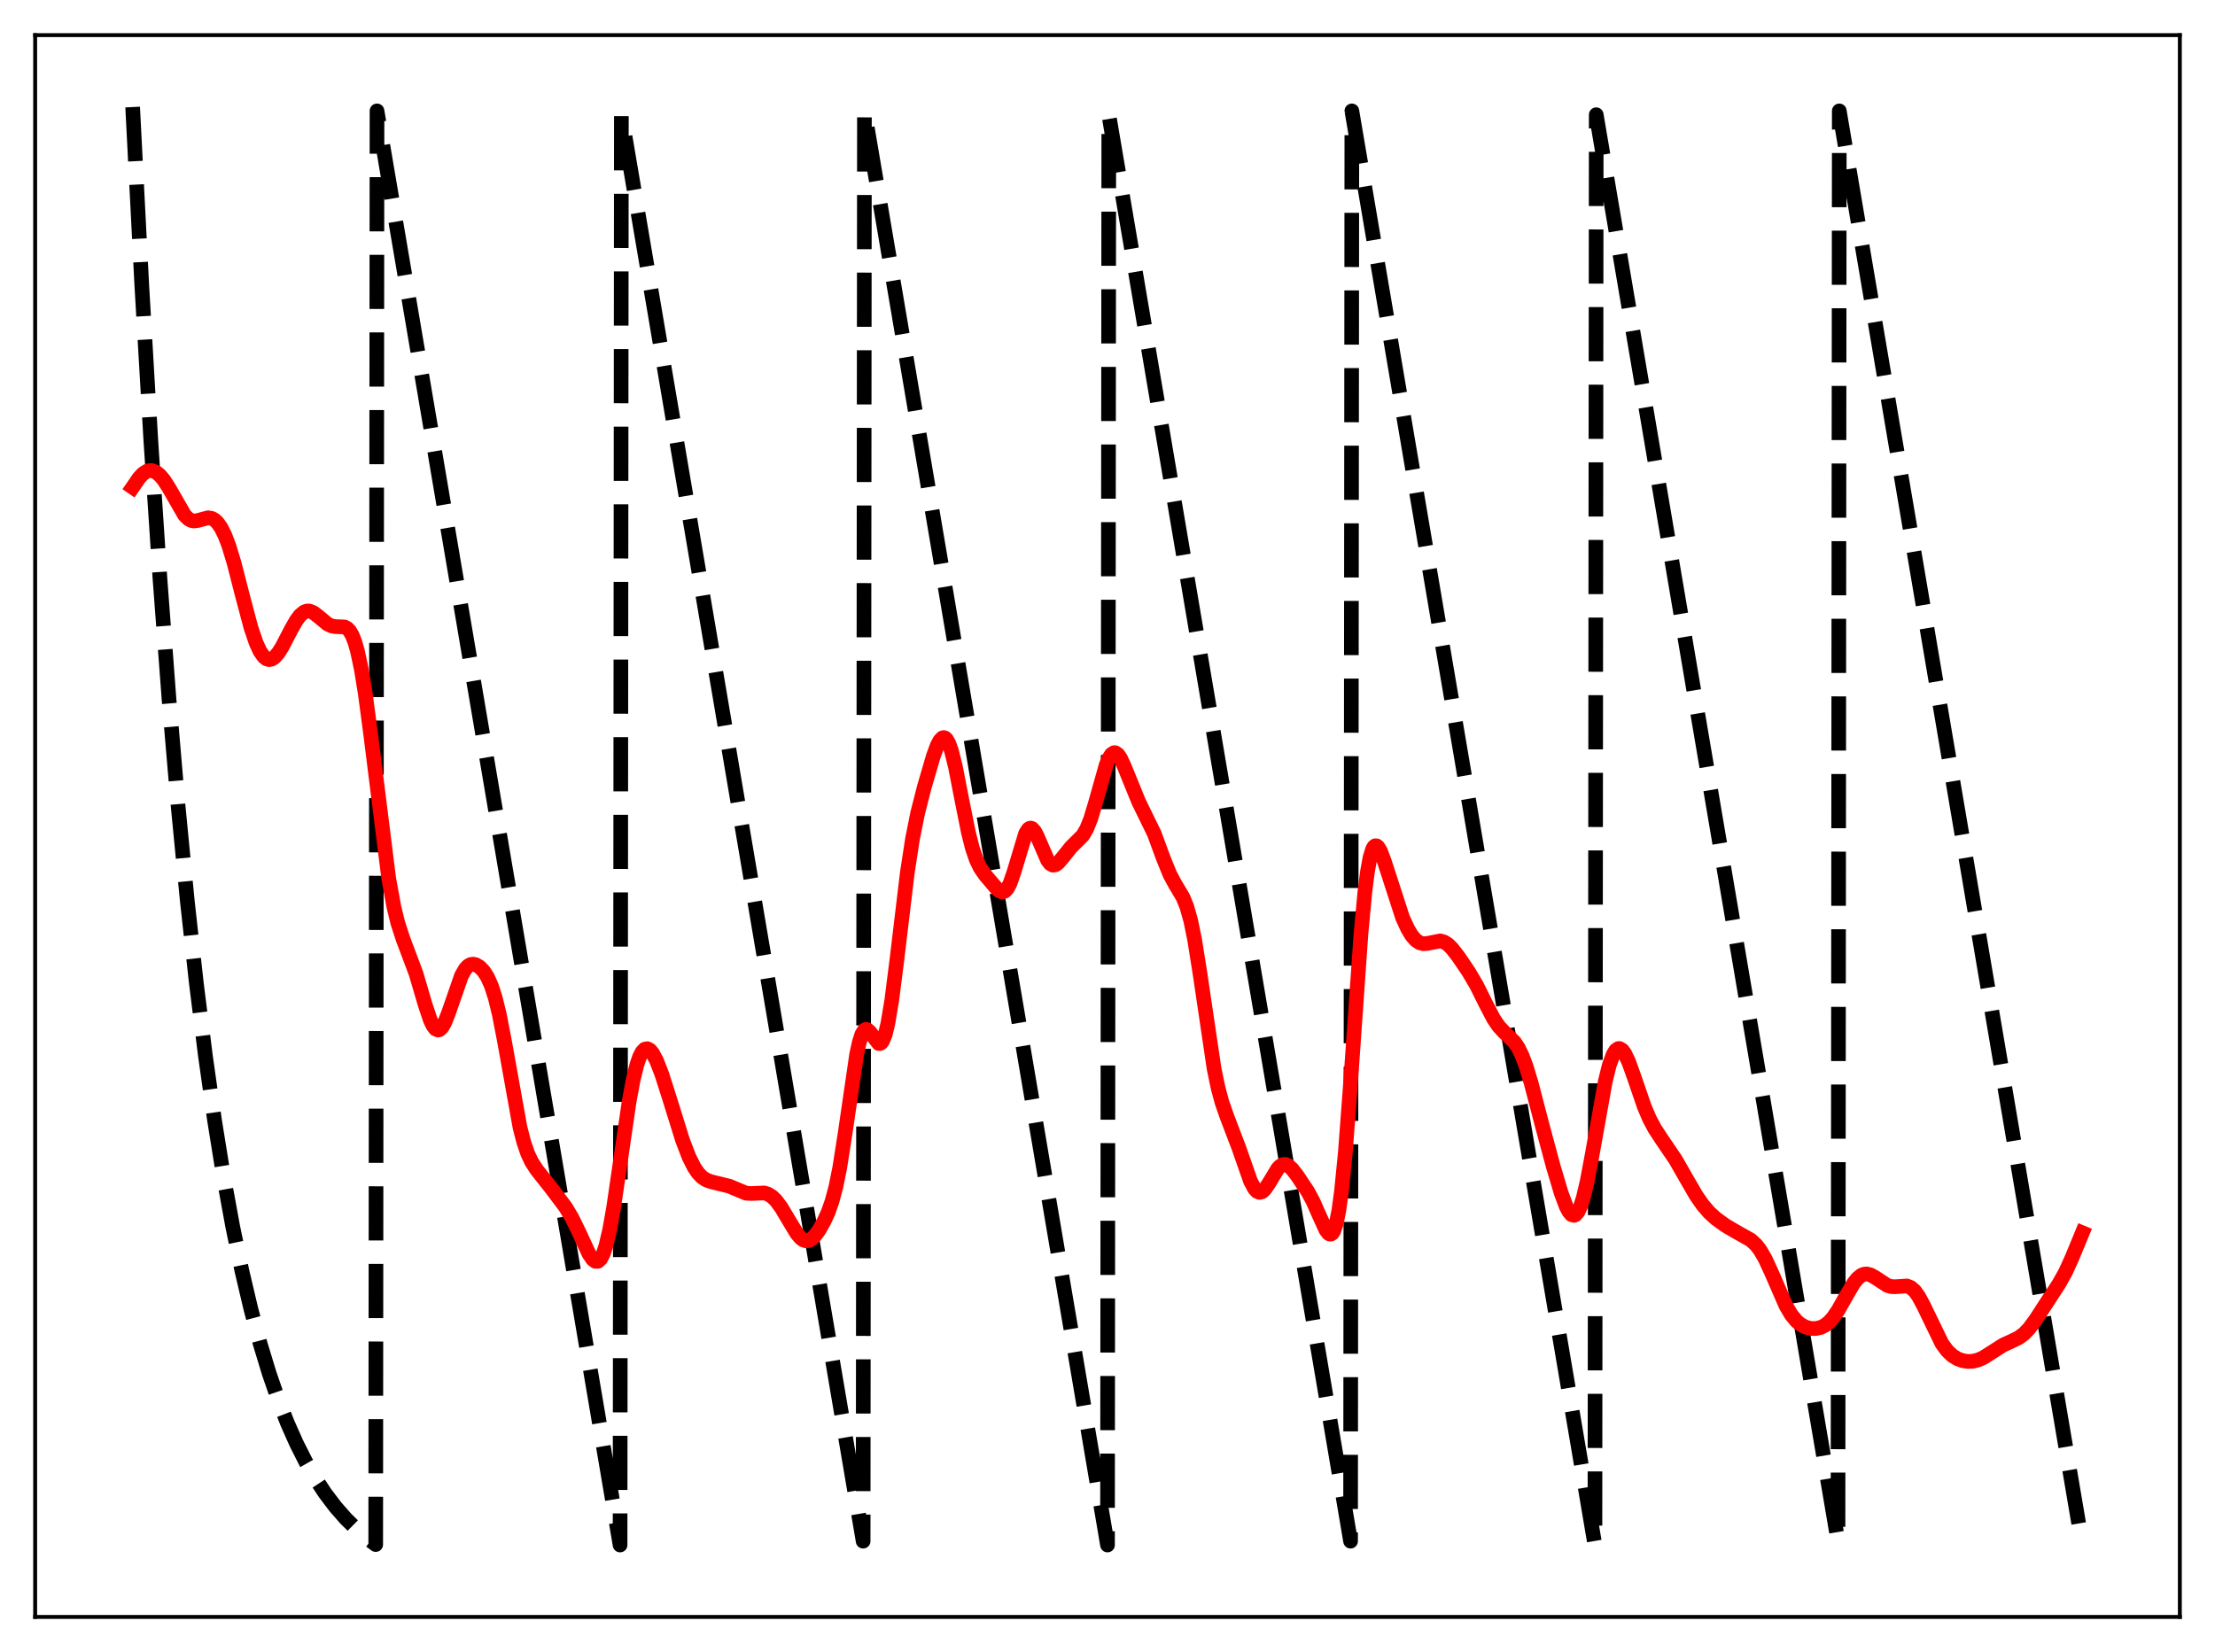 <?xml version="1.0" encoding="utf-8" standalone="no"?>
<!DOCTYPE svg PUBLIC "-//W3C//DTD SVG 1.1//EN"
  "http://www.w3.org/Graphics/SVG/1.1/DTD/svg11.dtd">
<svg xmlns:xlink="http://www.w3.org/1999/xlink" width="453.6pt" height="338.4pt" viewBox="0 0 453.6 338.4" xmlns="http://www.w3.org/2000/svg" version="1.1">
 <defs>
  <style type="text/css">*{stroke-linejoin: round; stroke-linecap: butt}</style>
 </defs>
 <g id="figure_1">
  <g id="patch_1">
   <path d="M 0 338.4 
L 453.6 338.4 
L 453.6 0 
L 0 0 
z
" style="fill: #ffffff"/>
  </g>
  <g id="axes_1">
   <g id="patch_2">
    <path d="M 7.2 331.2 
L 446.4 331.2 
L 446.4 7.2 
L 7.2 7.2 
z
" style="fill: #ffffff"/>
   </g>
   <g id="matplotlib.axis_1"/>
   <g id="matplotlib.axis_2"/>
   <g id="line2d_1">
    <path d="M 27.164 21.928 
L 29.027 58.267 
L 30.89 90.273 
L 32.753 118.462 
L 34.617 143.288 
L 36.48 165.154 
L 38.343 184.412 
L 40.207 201.373 
L 42.07 216.311 
L 43.933 229.468 
L 45.796 241.055 
L 47.66 251.26 
L 49.523 260.249 
L 51.386 268.165 
L 53.249 275.137 
L 55.113 281.278 
L 56.976 286.686 
L 58.839 291.449 
L 60.703 295.644 
L 62.566 299.339 
L 64.429 302.593 
L 66.559 305.84 
L 68.688 308.647 
L 70.817 311.076 
L 72.947 313.176 
L 75.076 314.993 
L 76.94 316.38 
L 77.206 22.713 
L 126.982 316.473 
L 127.248 23.498 
L 176.758 315.687 
L 177.024 22.713 
L 226.8 316.473 
L 227.066 23.498 
L 276.576 315.687 
L 276.842 22.713 
L 326.618 316.473 
L 326.884 23.498 
L 376.394 315.687 
L 376.66 22.713 
L 426.436 316.473 
L 426.436 316.473 
" clip-path="url(#pfa3b332704)" style="fill: none; stroke-dasharray: 11.1,4.8; stroke-dashoffset: 0; stroke: #000000; stroke-width: 3"/>
   </g>
   <g id="line2d_2">
    <path d="M 27.164 99.816 
L 28.495 97.882 
L 29.293 97.031 
L 30.092 96.52 
L 30.624 96.382 
L 31.156 96.405 
L 31.955 96.727 
L 32.753 97.372 
L 33.552 98.315 
L 34.617 99.977 
L 37.811 105.534 
L 38.609 106.315 
L 39.142 106.603 
L 39.674 106.715 
L 40.473 106.625 
L 42.602 106.057 
L 43.401 106.195 
L 43.933 106.49 
L 44.465 106.973 
L 45.264 108.08 
L 46.063 109.678 
L 46.861 111.774 
L 47.926 115.277 
L 49.523 121.504 
L 51.386 128.546 
L 52.451 131.681 
L 53.249 133.408 
L 54.048 134.542 
L 54.58 134.96 
L 55.113 135.112 
L 55.645 135.008 
L 56.177 134.667 
L 56.976 133.768 
L 57.775 132.503 
L 59.638 128.914 
L 60.703 127.05 
L 61.501 125.998 
L 62.3 125.349 
L 62.832 125.16 
L 63.364 125.16 
L 64.163 125.471 
L 65.228 126.285 
L 67.091 127.832 
L 67.889 128.211 
L 68.688 128.353 
L 70.551 128.421 
L 71.084 128.693 
L 71.616 129.245 
L 72.148 130.168 
L 72.681 131.537 
L 73.213 133.405 
L 74.012 137.192 
L 74.81 142.117 
L 75.875 150.128 
L 79.601 179.91 
L 80.666 185.762 
L 81.465 189.051 
L 82.529 192.322 
L 85.191 199.405 
L 87.055 205.745 
L 88.119 208.925 
L 88.652 210.054 
L 89.184 210.761 
L 89.716 210.994 
L 89.983 210.928 
L 90.515 210.439 
L 91.047 209.518 
L 91.846 207.503 
L 94.508 199.835 
L 95.306 198.447 
L 95.839 197.875 
L 96.371 197.567 
L 96.903 197.488 
L 97.436 197.604 
L 98.234 198.083 
L 99.033 198.909 
L 99.831 200.147 
L 100.63 201.934 
L 101.428 204.417 
L 102.227 207.682 
L 103.292 213.16 
L 106.486 230.936 
L 107.284 234.023 
L 108.083 236.334 
L 108.881 238.014 
L 109.946 239.65 
L 112.874 243.351 
L 115.802 247.243 
L 117.133 249.465 
L 118.464 252.188 
L 120.593 256.788 
L 121.392 257.964 
L 121.924 258.363 
L 122.457 258.357 
L 122.989 257.874 
L 123.521 256.861 
L 124.054 255.292 
L 124.852 251.907 
L 125.651 247.42 
L 126.982 238.337 
L 128.845 225.601 
L 129.644 221.276 
L 130.442 218.015 
L 130.975 216.48 
L 131.507 215.452 
L 132.039 214.906 
L 132.572 214.804 
L 133.104 215.096 
L 133.636 215.732 
L 134.435 217.218 
L 135.5 219.939 
L 137.097 224.94 
L 139.759 233.494 
L 141.089 236.972 
L 142.154 239.097 
L 142.953 240.273 
L 143.751 241.11 
L 144.55 241.655 
L 145.615 242.053 
L 149.341 242.964 
L 152.801 244.414 
L 153.866 244.469 
L 156.528 244.356 
L 157.327 244.616 
L 158.125 245.128 
L 158.924 245.911 
L 159.988 247.342 
L 161.319 249.574 
L 163.183 252.673 
L 163.981 253.604 
L 164.513 253.994 
L 165.046 254.168 
L 165.578 254.119 
L 166.111 253.852 
L 166.909 253.094 
L 167.708 251.995 
L 168.772 250.122 
L 169.571 248.369 
L 170.369 246.128 
L 171.168 243.14 
L 171.967 239.186 
L 173.031 232.401 
L 175.427 215.98 
L 175.959 213.528 
L 176.492 211.861 
L 177.024 211.003 
L 177.29 210.858 
L 177.556 210.881 
L 178.089 211.33 
L 179.952 213.747 
L 180.218 213.749 
L 180.484 213.581 
L 180.751 213.223 
L 181.283 211.889 
L 181.815 209.703 
L 182.614 204.934 
L 183.679 196.535 
L 185.808 178.731 
L 186.873 171.791 
L 187.937 166.494 
L 189.268 161.269 
L 191.132 154.886 
L 191.93 152.714 
L 192.463 151.695 
L 192.995 151.147 
L 193.261 151.078 
L 193.527 151.157 
L 193.793 151.389 
L 194.326 152.315 
L 194.858 153.835 
L 195.657 157.06 
L 196.988 163.887 
L 198.319 170.531 
L 199.117 173.688 
L 199.916 176.053 
L 200.714 177.722 
L 201.779 179.268 
L 204.175 182.083 
L 204.707 182.512 
L 205.239 182.7 
L 205.772 182.547 
L 206.304 181.978 
L 206.836 180.961 
L 207.635 178.669 
L 210.031 170.716 
L 210.563 169.871 
L 210.829 169.67 
L 211.095 169.619 
L 211.361 169.715 
L 211.894 170.309 
L 212.426 171.334 
L 214.556 176.265 
L 215.088 176.931 
L 215.62 177.215 
L 216.153 177.137 
L 216.685 176.759 
L 217.484 175.834 
L 219.347 173.515 
L 221.743 171.136 
L 222.541 169.761 
L 223.34 167.78 
L 224.404 164.245 
L 226.534 156.67 
L 227.066 155.378 
L 227.599 154.532 
L 228.131 154.175 
L 228.397 154.182 
L 228.929 154.545 
L 229.462 155.318 
L 230.26 157.04 
L 233.188 164.231 
L 236.383 170.768 
L 238.246 175.832 
L 239.577 179.109 
L 240.641 181.089 
L 242.239 183.763 
L 243.037 185.712 
L 243.836 188.544 
L 244.634 192.435 
L 245.699 199.119 
L 248.627 218.887 
L 249.425 222.748 
L 250.224 225.742 
L 251.289 228.792 
L 253.684 235.07 
L 256.08 241.921 
L 256.879 243.439 
L 257.411 244.03 
L 257.943 244.249 
L 258.476 244.101 
L 259.008 243.624 
L 259.807 242.456 
L 261.67 239.371 
L 262.202 238.824 
L 262.735 238.536 
L 263.267 238.516 
L 263.799 238.744 
L 264.598 239.459 
L 265.663 240.827 
L 267.792 244.037 
L 268.857 245.991 
L 270.188 248.998 
L 271.519 251.926 
L 272.051 252.629 
L 272.317 252.787 
L 272.583 252.781 
L 272.849 252.584 
L 273.116 252.171 
L 273.648 250.604 
L 274.18 247.923 
L 274.713 244.036 
L 275.511 235.962 
L 276.576 221.796 
L 278.705 191.289 
L 279.504 182.738 
L 280.036 178.548 
L 280.569 175.624 
L 281.101 173.902 
L 281.367 173.45 
L 281.633 173.241 
L 281.9 173.251 
L 282.166 173.453 
L 282.698 174.327 
L 283.497 176.445 
L 287.223 187.95 
L 288.288 190.271 
L 289.087 191.594 
L 289.885 192.535 
L 290.684 193.095 
L 291.482 193.308 
L 292.281 193.252 
L 294.943 192.727 
L 295.741 192.953 
L 296.54 193.474 
L 297.338 194.262 
L 298.669 195.972 
L 300.799 199.121 
L 302.396 201.85 
L 304.259 205.595 
L 305.856 208.661 
L 306.921 210.232 
L 307.985 211.377 
L 310.115 213.422 
L 310.913 214.612 
L 311.712 216.25 
L 312.511 218.38 
L 313.575 221.898 
L 315.705 230.073 
L 318.1 238.977 
L 319.697 244.34 
L 320.762 247.19 
L 321.295 248.189 
L 321.827 248.799 
L 322.359 248.95 
L 322.625 248.837 
L 323.158 248.215 
L 323.69 247.058 
L 324.223 245.387 
L 325.021 242.022 
L 326.086 236.35 
L 328.748 221.464 
L 329.546 218.23 
L 330.345 216.012 
L 330.877 215.148 
L 331.409 214.78 
L 331.676 214.775 
L 332.208 215.1 
L 332.74 215.827 
L 333.539 217.52 
L 334.604 220.49 
L 336.733 226.685 
L 337.798 229.182 
L 338.863 231.183 
L 340.193 233.214 
L 343.121 237.527 
L 345.251 241.259 
L 347.38 244.925 
L 348.711 246.836 
L 350.042 248.373 
L 351.373 249.591 
L 353.236 250.95 
L 355.366 252.209 
L 358.56 254.008 
L 359.625 254.999 
L 360.423 256.032 
L 361.488 257.853 
L 362.819 260.751 
L 365.747 267.465 
L 366.812 269.273 
L 367.876 270.579 
L 368.675 271.258 
L 369.74 271.834 
L 370.804 272.11 
L 371.869 272.129 
L 372.934 271.876 
L 373.732 271.471 
L 374.531 270.846 
L 375.329 269.976 
L 376.394 268.441 
L 377.991 265.595 
L 379.588 262.871 
L 380.387 261.866 
L 381.185 261.216 
L 381.718 260.995 
L 382.25 260.94 
L 383.049 261.131 
L 383.847 261.569 
L 386.509 263.31 
L 387.308 263.536 
L 388.106 263.568 
L 390.502 263.406 
L 391.3 263.728 
L 392.099 264.426 
L 392.897 265.526 
L 393.962 267.52 
L 397.689 275.219 
L 398.753 276.666 
L 399.818 277.679 
L 400.883 278.336 
L 401.948 278.719 
L 403.012 278.877 
L 404.077 278.822 
L 405.142 278.55 
L 406.207 278.067 
L 407.804 277.055 
L 410.199 275.519 
L 412.063 274.669 
L 413.393 274.012 
L 414.458 273.236 
L 415.523 272.136 
L 416.854 270.339 
L 421.645 262.967 
L 422.976 260.588 
L 424.307 257.663 
L 426.436 252.511 
L 426.436 252.511 
" clip-path="url(#pfa3b332704)" style="fill: none; stroke: #ff0000; stroke-width: 3; stroke-linecap: square"/>
   </g>
   <g id="patch_3">
    <path d="M 7.2 331.2 
L 7.2 7.2 
" style="fill: none; stroke: #000000; stroke-width: 0.8; stroke-linejoin: miter; stroke-linecap: square"/>
   </g>
   <g id="patch_4">
    <path d="M 446.4 331.2 
L 446.4 7.2 
" style="fill: none; stroke: #000000; stroke-width: 0.8; stroke-linejoin: miter; stroke-linecap: square"/>
   </g>
   <g id="patch_5">
    <path d="M 7.2 331.2 
L 446.4 331.2 
" style="fill: none; stroke: #000000; stroke-width: 0.8; stroke-linejoin: miter; stroke-linecap: square"/>
   </g>
   <g id="patch_6">
    <path d="M 7.2 7.2 
L 446.4 7.2 
" style="fill: none; stroke: #000000; stroke-width: 0.8; stroke-linejoin: miter; stroke-linecap: square"/>
   </g>
  </g>
 </g>
 <defs>
  <clipPath id="pfa3b332704">
   <rect x="7.2" y="7.2" width="439.2" height="324"/>
  </clipPath>
 </defs>
</svg>
